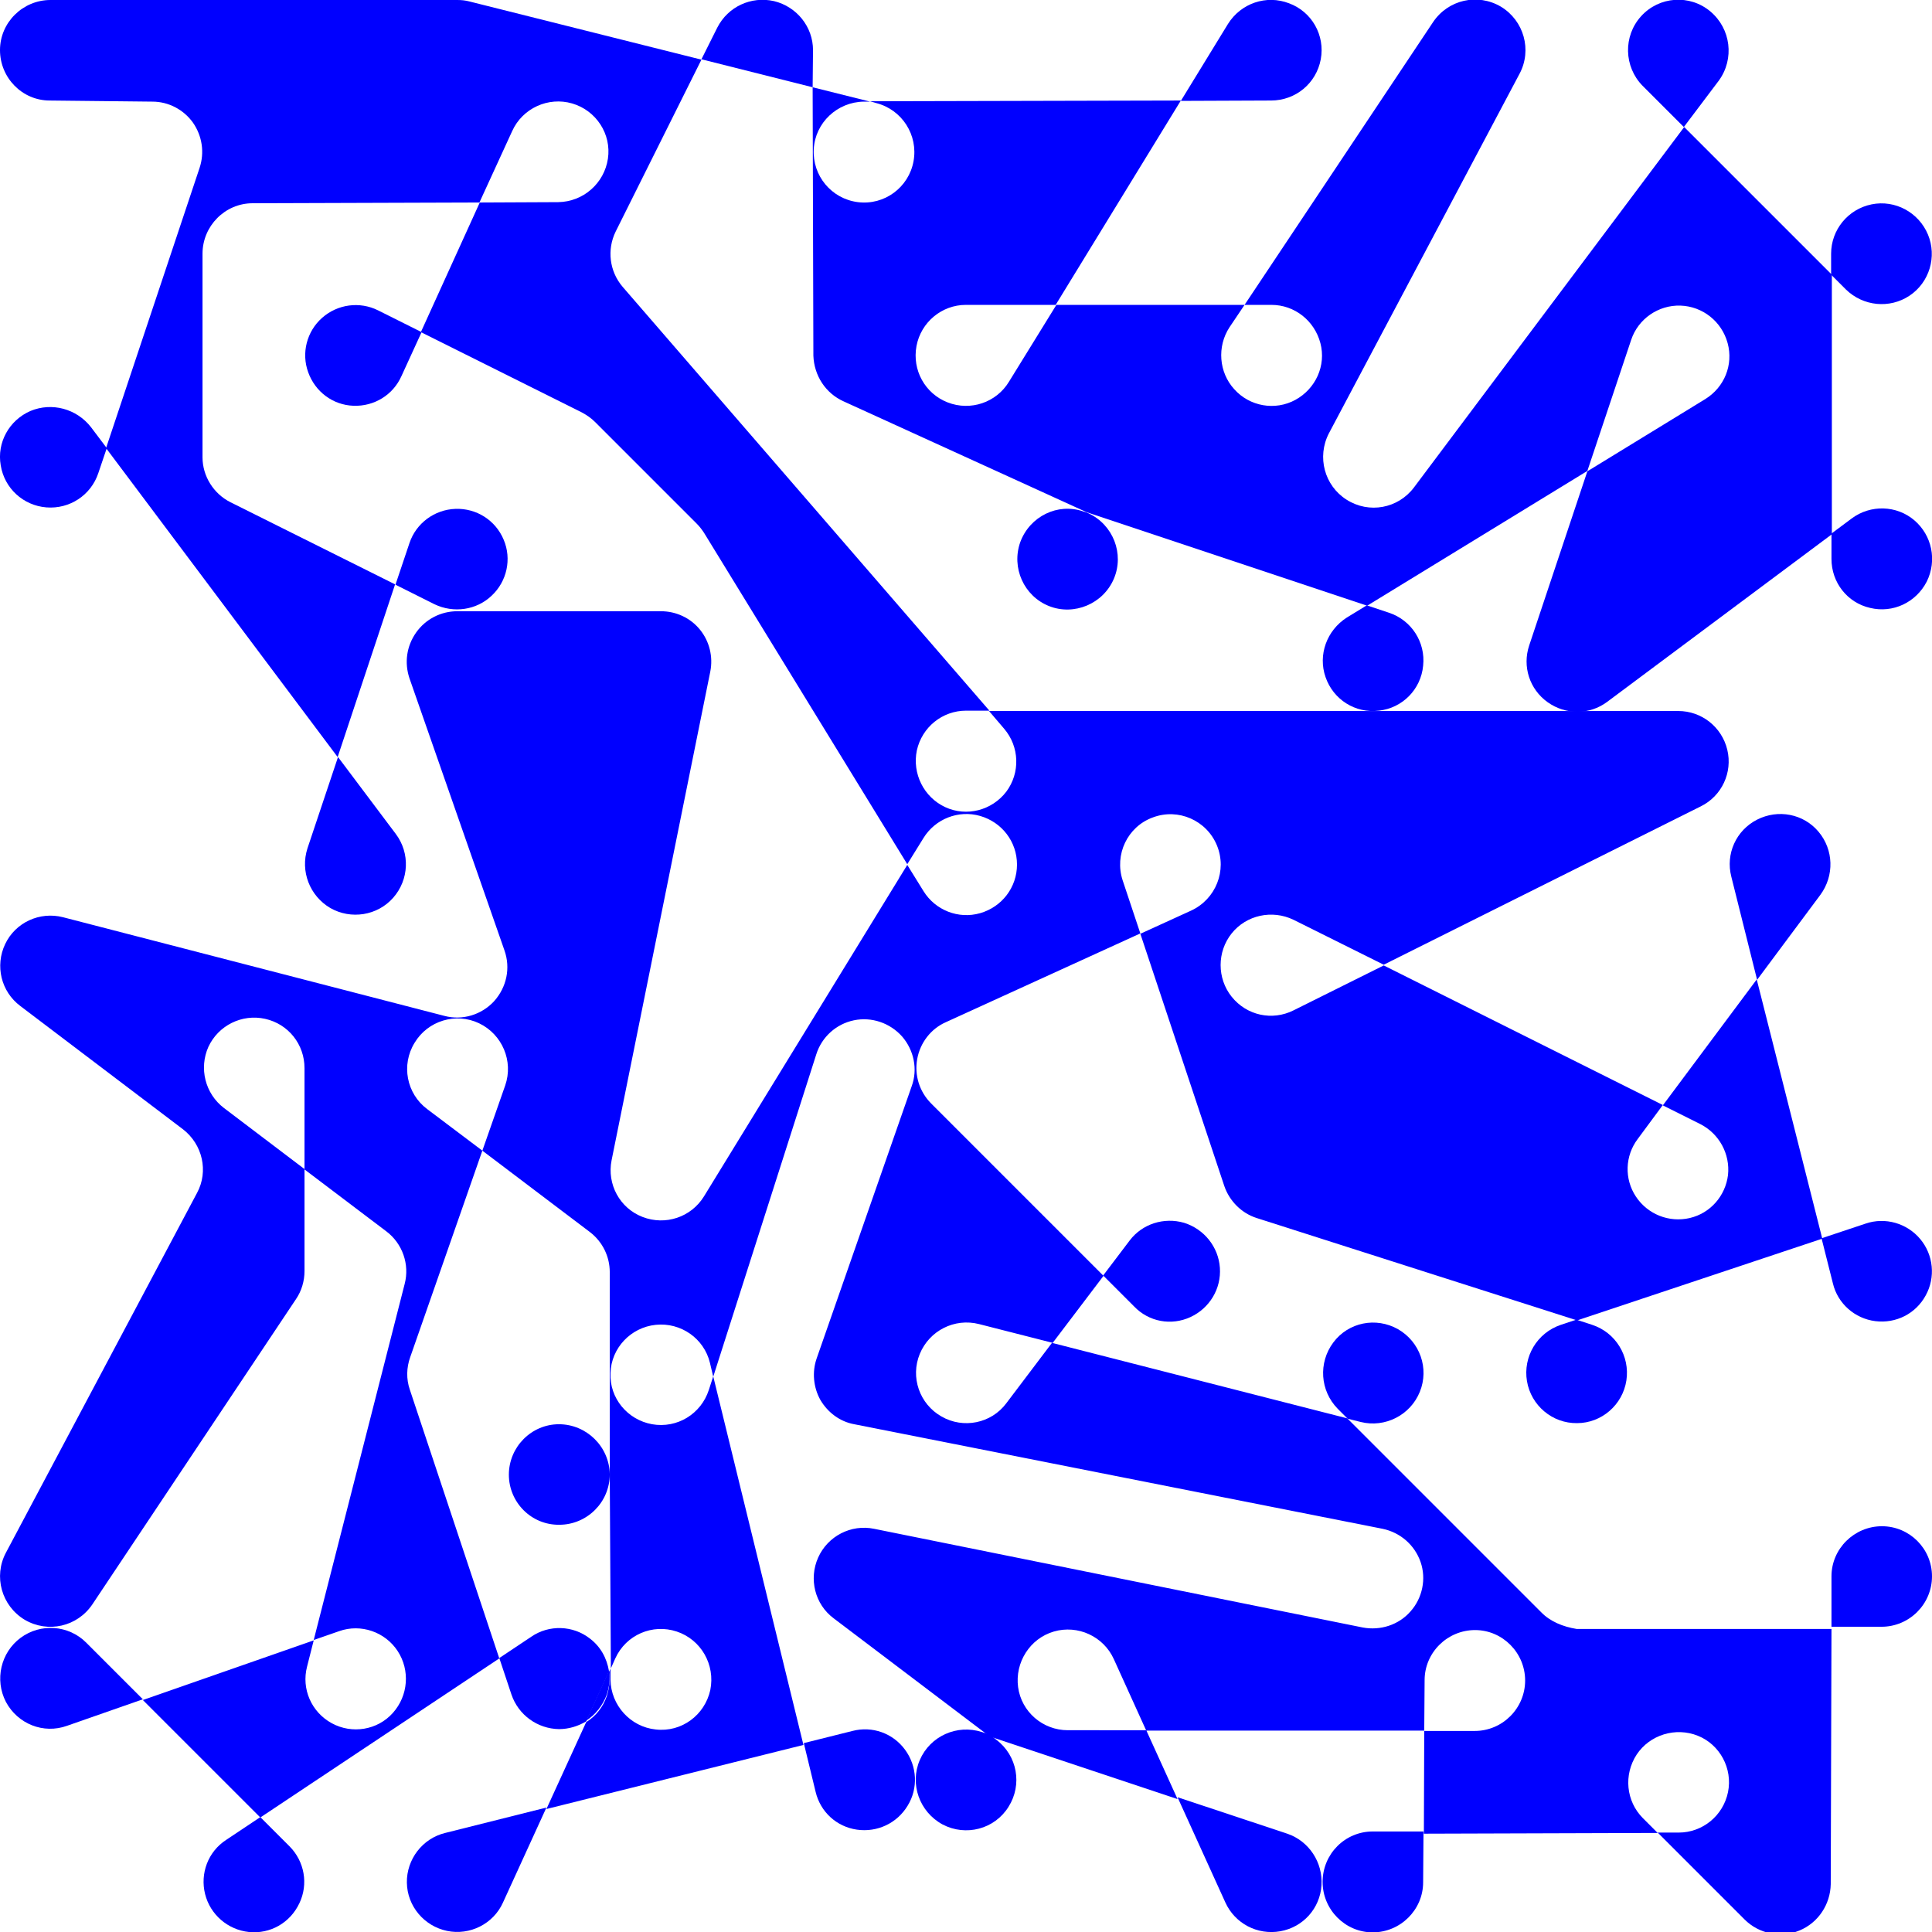 <svg xmlns="http://www.w3.org/2000/svg" xmlns:xlink="http://www.w3.org/1999/xlink" id="Livello_1" x="0" y="0" version="1.1" viewBox="0 0 524.7 524.7" xml:space="preserve" style="enable-background:new 0 0 524.7 524.7"><style type="text/css">.st0{fill:#00f}</style><g><path d="M164.8,460.2c0.7-2.1,0.9-4.3,0.6-6.5l-6.2,13.6C161.7,465.7,163.7,463.2,164.8,460.2z" class="st0"/><path d="M220.8,13.6c0-6.3-4.4-11.8-10.6-13.3c-6.2-1.4-12.5,1.5-15.4,7.2l-4.3,8.6l30.2,7.6L220.8,13.6z" class="st0"/><path d="M360,183.9c2.1,6.1,8.1,9.9,14.5,9.1c6.4-0.7,11.4-5.8,12-12.2c0.7-6.4-3.2-12.4-9.3-14.4l-6-2l-5.4,3.3 C360.3,171.2,357.9,177.9,360,183.9z" class="st0"/><path d="M493.9,225.9c-4.1-4.9-11-6.2-16.7-3.3c-5.7,2.9-8.6,9.3-7,15.5l7,28l17.2-23.1 C498.2,237.8,498,230.8,493.9,225.9z" class="st0"/><path d="M358.7,16.1c1.2-6.5-2.4-12.9-8.6-15.2c-6.2-2.4-13.1,0-16.6,5.6l-12.8,20.9l24.5-0.1 C351.9,27.3,357.5,22.6,358.7,16.1z" class="st0"/><path d="M464.5,3.1c-5.6-4.7-13.9-4.1-18.8,1.3s-4.7,13.7,0.4,18.9l11.2,11.2l9.5-12.6C471.1,16,470.1,7.8,464.5,3.1z" class="st0"/><path d="M229.1,109l66,30.1l76.2,25.4l59.8-36.6l11.9-35.6c1.9-5.7,7.4-9.5,13.4-9.3c6,0.2,11.2,4.3,12.8,10.2 s-0.9,12-6.1,15.2l-32,19.6l-15.8,47.3c-1.9,5.7,0.1,11.9,5,15.4s11.4,3.5,16.2-0.1l61-45.5V74.6l-40.1-40.1l-73.4,97.9 c-4.3,5.7-12.2,7.2-18.3,3.3c-6-3.8-8.1-11.6-4.8-18l51.8-97.7c3.4-6.4,1.2-14.4-5.1-18.2c-6.3-3.7-14.3-1.9-18.4,4.2l-51.2,76.8 h7.3c6.3,0,11.7,4.3,13.3,10.4s-1.3,12.4-6.8,15.4c-5.5,3-12.4,1.8-16.6-2.9c-4.2-4.6-4.7-11.6-1.3-16.8l4.1-6.1h-51.1L274,103.7 c-3.4,5.6-10.4,8-16.6,5.6c-6.2-2.4-9.7-8.8-8.5-15.3c1.2-6.5,6.9-11.2,13.4-11.2h24.4l34-55.5l-84.4,0.2L238,28 c7,1.8,11.4,8.7,10.1,15.8c-1.3,7.1-7.9,12-15.1,11.1c-7.2-0.9-12.4-7.2-12-14.4s6.4-12.8,13.6-12.9l1.7,0l-15.6-3.9l0.2,72.9 C221.1,102,224.2,106.8,229.1,109z" class="st0"/><path d="M277.1,147.2c-2.5,7,1,14.7,7.8,17.4s14.7-0.6,17.6-7.4c2.9-6.8-0.2-14.7-6.9-17.8l-0.7-0.3l-0.7-0.2 C287.3,136.5,279.7,140.2,277.1,147.2z" class="st0"/><path d="M518.6,80.3c5.4-3.6,7.5-10.6,5-16.6c-2.5-6-8.9-9.5-15.3-8.2c-6.4,1.3-11,6.9-11,13.4v5.7l4,4 C506,83.2,513.2,83.9,518.6,80.3z" class="st0"/><path d="M249.8,478c-2.8,6.5-0.1,14.1,6.2,17.5c6.3,3.3,14.1,1.3,17.9-4.8c3.8-6,2.4-13.9-3.3-18.2l-1.8-1.4l-2.1-0.7 C259.9,468.2,252.6,471.5,249.8,478z" class="st0"/><path d="M232.7,496.9c5.5,0.8,10.9-1.7,13.8-6.5c2.9-4.7,2.6-10.7-0.7-15.2c-3.3-4.5-8.9-6.5-14.3-5.1l-13.2,3.3 l3.2,13.2C222.8,492.1,227.2,496.1,232.7,496.9z" class="st0"/><path d="M110.5,511.3c0.1,6.4,4.7,11.8,10.9,13.1s12.6-1.9,15.2-7.7l11.8-25.8l-27.5,6.9 C114.7,499.3,110.4,505,110.5,511.3z" class="st0"/><path d="M347.7,524.5c6.2-1.1,10.8-6.2,11.2-12.5c0.4-6.2-3.4-12-9.3-14l-29.8-9.9l13,28.6 C335.4,522.4,341.5,525.6,347.7,524.5z" class="st0"/><path d="M359.2,511.1c0,7.5,6.1,13.7,13.6,13.7s13.7-6.1,13.7-13.6l0.1-13.8l-13.8,0 C365.3,497.4,359.2,503.5,359.2,511.1z" class="st0"/><path d="M55.7,514.4c1.4,5.6,6.2,9.7,11.9,10.3c5.8,0.6,11.2-2.5,13.7-7.8c2.5-5.2,1.4-11.4-2.7-15.5l-7.9-7.9 l-9.3,6.2C56.5,502.9,54.3,508.8,55.7,514.4z" class="st0"/><path d="M133.5,161.8c4.2-3.9,5.5-10,3.3-15.2c-2.2-5.3-7.4-8.6-13.1-8.4c-5.7,0.2-10.7,3.9-12.5,9.3l-3.8,11.3 l10.6,5.3C123.2,166.6,129.4,165.7,133.5,161.8z" class="st0"/><path d="M89.7,246.6c5.6,3.2,12.8,2.1,17.1-2.8c4.3-4.9,4.6-12.1,0.7-17.3l-15.7-20.9l-8.3,24.8 C81.5,236.6,84.1,243.3,89.7,246.6z" class="st0"/><path d="M8.3,111.6c-5.8,2.5-9.2,8.6-8.1,14.8c1,6.2,6.1,10.9,12.4,11.4c6.3,0.5,12.1-3.3,14.1-9.3l2.3-6.8l-4.3-5.7 C20.8,111,14.1,109.2,8.3,111.6z" class="st0"/><path d="M5.6,444.8c-5.4,4-7.1,11.4-4,17.4c3.2,6,10.2,8.8,16.6,6.5l20.6-7.2l-15.4-15.4 C18.6,441.3,11,440.8,5.6,444.8z" class="st0"/><path d="M87.5,86.3c-4.2,3.7-5.7,9.6-3.8,14.8c1.9,5.3,6.7,8.9,12.3,9.1c5.6,0.2,10.7-2.9,13-8l5.5-12l-11.8-5.9 C97.7,81.8,91.7,82.6,87.5,86.3z" class="st0"/><path d="M507.9,165.1c6.2,1.5,12.5-1.5,15.4-7.2c2.8-5.7,1.4-12.5-3.4-16.6s-11.9-4.3-17-0.5l-5.5,4.1v6.9 C497.4,158.2,501.7,163.7,507.9,165.1z" class="st0"/><path d="M509.3,358.8c5.6,0.7,11-2,13.7-7c2.7-4.9,2.1-11-1.5-15.3c-3.6-4.3-9.5-6-14.8-4.2l-12,4l3.1,12.3 C499.1,354,503.7,358.1,509.3,358.8z" class="st0"/><path d="M160.2,445c-4.6-3.6-11.1-3.8-15.9-0.5l-8.7,5.8l3.3,9.9c1.9,5.6,7.1,9.3,12.9,9.4c2.7,0,5.2-0.8,7.4-2.1 l6.2-13.6C164.8,450.3,163.1,447.2,160.2,445z" class="st0"/><path d="M511.1,414.5c-7.5,0-13.7,6.1-13.7,13.6l0,13.7H511c7.5,0,13.7-6.1,13.7-13.7 C524.7,420.6,518.6,414.5,511.1,414.5z" class="st0"/><path d="M418.5,437.8l-52.6-52.6l-80.2-20.5l-12.4,16.4c-4.1,5.5-11.7,7-17.6,3.6c-6-3.4-8.5-10.7-5.9-17 s9.4-9.8,16.1-8.1l20,5.1l13.8-18.2l-46.8-46.8c-3.2-3.2-4.6-7.7-3.8-12.1c0.8-4.4,3.7-8.2,7.8-10l52.8-24.1l-4.8-14.4 c-2.3-7,1.3-14.6,8.2-17.1c6.9-2.6,14.6,0.8,17.4,7.6c2.8,6.8-0.3,14.6-7,17.7l-13.8,6.3l22.8,68.5c1.4,4.1,4.7,7.4,8.8,8.7 l87,27.8l66.6-22.2L477.1,266l-25.5,34.2l10.2,5.1c5.1,2.6,8.1,8.1,7.5,13.8c-0.7,5.7-4.8,10.4-10.4,11.7s-11.4-1-14.6-5.8 c-3.2-4.8-3-11.1,0.5-15.7l6.8-9.2l-75.8-37.9l-24.5,12.2c-5.8,2.9-12.7,1.4-16.8-3.7c-4-5-4-12.2,0-17.2c4-5,11-6.5,16.8-3.7 l24.5,12.2l86.1-43c5.7-2.8,8.7-9.2,7.2-15.4c-1.5-6.2-7-10.5-13.3-10.5H268.6l4.1,4.8c4.2,4.9,4.4,12,0.6,17.1 c-3.9,5.1-10.8,6.9-16.6,4.2c-5.8-2.7-9-9.1-7.7-15.4c1.4-6.3,6.9-10.8,13.4-10.8h6.3L169.1,77.9c-3.6-4.2-4.3-10.1-1.9-15 l23.3-46.7l-63-15.8c-1.1-0.3-2.2-0.4-3.3-0.4H13.7C6.2,0,0,6.1,0,13.6c0,7.5,6,13.7,13.5,13.7l0,0l27.9,0.3c4.4,0,8.5,2.2,11,5.7 c2.5,3.6,3.2,8.1,1.8,12.3l-25.4,76.1l62.9,83.9l15.6-46.9l-44.7-22.3c-4.6-2.3-7.6-7.1-7.6-12.2V68.9c0-7.5,6.1-13.7,13.6-13.7 l61.6-0.2l8.9-19.4c2.8-6.2,9.8-9.4,16.3-7.5c6.5,1.9,10.7,8.3,9.7,15c-1,6.7-6.7,11.7-13.5,11.8l-21.3,0.1l-16,35.2L158,112 c1.3,0.7,2.5,1.5,3.6,2.6l27.6,27.6c0.8,0.8,1.4,1.6,2,2.5l55.2,90l4.4-7.1c3.2-5.2,9.5-7.7,15.4-6c5.9,1.7,10,7,10,13.2 s-4.1,11.5-10,13.2c-5.9,1.7-12.2-0.8-15.4-6l-4.4-7.1l-55.2,90c-3.5,5.7-10.5,8-16.7,5.6s-9.7-8.9-8.4-15.4l26.8-132.7 c0.8-4-0.2-8.2-2.8-11.4s-6.5-5-10.6-5h-55.3c-4.4,0-8.6,2.1-11.2,5.8s-3.2,8.2-1.8,12.4l25.8,73.9c1.7,4.8,0.6,10-2.8,13.8 c-3.4,3.7-8.6,5.3-13.5,4L17.1,249.1c-6.3-1.6-12.9,1.4-15.7,7.3c-2.8,5.9-1.1,12.9,4.1,16.8l44.2,33.5c5.3,4.1,7,11.4,3.8,17.3 L1.6,421.7c-3.4,6.4-1.2,14.4,5.1,18.2c6.3,3.7,14.3,1.9,18.4-4.2l55.3-82.9c1.5-2.2,2.3-4.9,2.3-7.6v-27.7l-21.9-16.6 c-5.1-3.9-6.8-10.8-4.2-16.6c2.7-5.8,9.1-9,15.4-7.6c6.3,1.4,10.7,6.9,10.7,13.4v27.5l22.2,16.8c4.4,3.3,6.4,9,5,14.3l-24.7,96.7 l6.9-2.4c5.9-2.1,12.5,0.2,15.9,5.4c3.4,5.2,2.9,12.1-1.3,16.8s-11.1,5.8-16.6,2.8s-8.3-9.3-6.7-15.4l1.8-7.1l-46.4,16.2l31.9,31.9 l64.9-43.2l-24.3-73c-1-2.9-0.9-6,0.1-8.8l19.6-56.1l-15-11.3c-5.6-4.2-7.1-12-3.4-18c3.6-6,11.2-8.3,17.5-5.3 c6.3,3,9.4,10.3,7.1,16.9l-6.2,17.7l29.2,22.1c3.4,2.6,5.4,6.6,5.4,10.9v55.2l0.3,52.4l1.2-2.7c2.9-6.4,10.1-9.5,16.7-7.3 s10.5,9,9.1,15.9c-1.5,6.8-7.8,11.5-14.8,10.7c-6.9-0.7-12.2-6.6-12.3-13.5l0-3l-0.4,0.9c0.3,2.1,0.1,4.3-0.6,6.5 c-1,3-3,5.5-5.6,7.1l-10.8,23.6l69.8-17.4l-24.5-100.1l-1.2,3.7c-2.1,6.5-8.6,10.5-15.4,9.3c-6.7-1.2-11.6-7.1-11.3-13.9 c0.2-6.8,5.5-12.4,12.3-13.1c6.8-0.7,13.1,3.7,14.7,10.3l0.9,3.8l28-87.6c1.5-4.7,5.4-8.2,10.2-9.2s9.8,0.7,13.1,4.4 c3.2,3.7,4.3,8.9,2.6,13.5l-25.8,73.9c-1.3,3.7-0.9,7.9,1,11.3c2,3.4,5.3,5.9,9.2,6.6l143.5,28.4c4.8,1,8.7,4.4,10.3,9 c1.6,4.6,0.5,9.8-2.7,13.4c-3.2,3.7-8.2,5.3-13,4.4l-132.7-26.8c-6.3-1.3-12.6,2-15.2,7.8c-2.6,5.8-0.9,12.7,4.2,16.5l42.4,32.1 l51,17l-8.5-18.7H290c-6.8,0-12.6-5-13.5-11.7s3.2-13.2,9.7-15.1s13.5,1.3,16.3,7.5l8.8,19.4h75.5l0.1-13.7 c0-7.5,6.2-13.6,13.7-13.6c7.5,0,13.6,6.2,13.6,13.7c0,7.5-6.1,13.7-13.7,13.7h-13.7l-0.1,27.9l63.5-0.2l-4-4 c-4.6-4.6-5.3-11.8-1.7-17.3c3.6-5.4,10.6-7.5,16.6-5.1s9.5,8.9,8.2,15.3c-1.3,6.4-6.9,11-13.4,11l-5.7,0l23.6,23.6 c3.9,3.9,9.8,5.1,14.9,3c5.1-2.1,8.4-7.1,8.5-12.6l0.2-69.3h-69.2C424.5,441.8,421,440.4,418.5,437.8z" class="st0"/><path d="M151.8,386.8c-7.5,0-13.6,6.2-13.6,13.7c0,7.5,6.1,13.7,13.7,13.6c7.5,0,13.7-6.1,13.7-13.7v0l0,0 C165.5,392.9,159.3,386.8,151.8,386.8z" class="st0"/><path d="M385.6,378c2.6-6.4,0-13.6-5.9-17c-6-3.4-13.5-1.9-17.6,3.6s-3.6,13.1,1.2,18l2.7,2.7l3.6,0.9 C376.1,387.8,383,384.4,385.6,378z" class="st0"/><path d="M414.7,375.1c1.1,6.6,6.9,11.5,13.6,11.4c6.7,0,12.4-5,13.4-11.6c1-6.6-2.9-13-9.3-15.1l-4.3-1.4l-4.2,1.4 C417.4,362,413.6,368.5,414.7,375.1z" class="st0"/><path d="M323.3,357.7c5.2-2.4,8.4-7.7,8-13.4s-4.3-10.5-9.7-12.2c-5.5-1.6-11.4,0.3-14.8,4.8l-7.2,9.5l8.4,8.4 C312,359,318.1,360.1,323.3,357.7z" class="st0"/></g></svg>